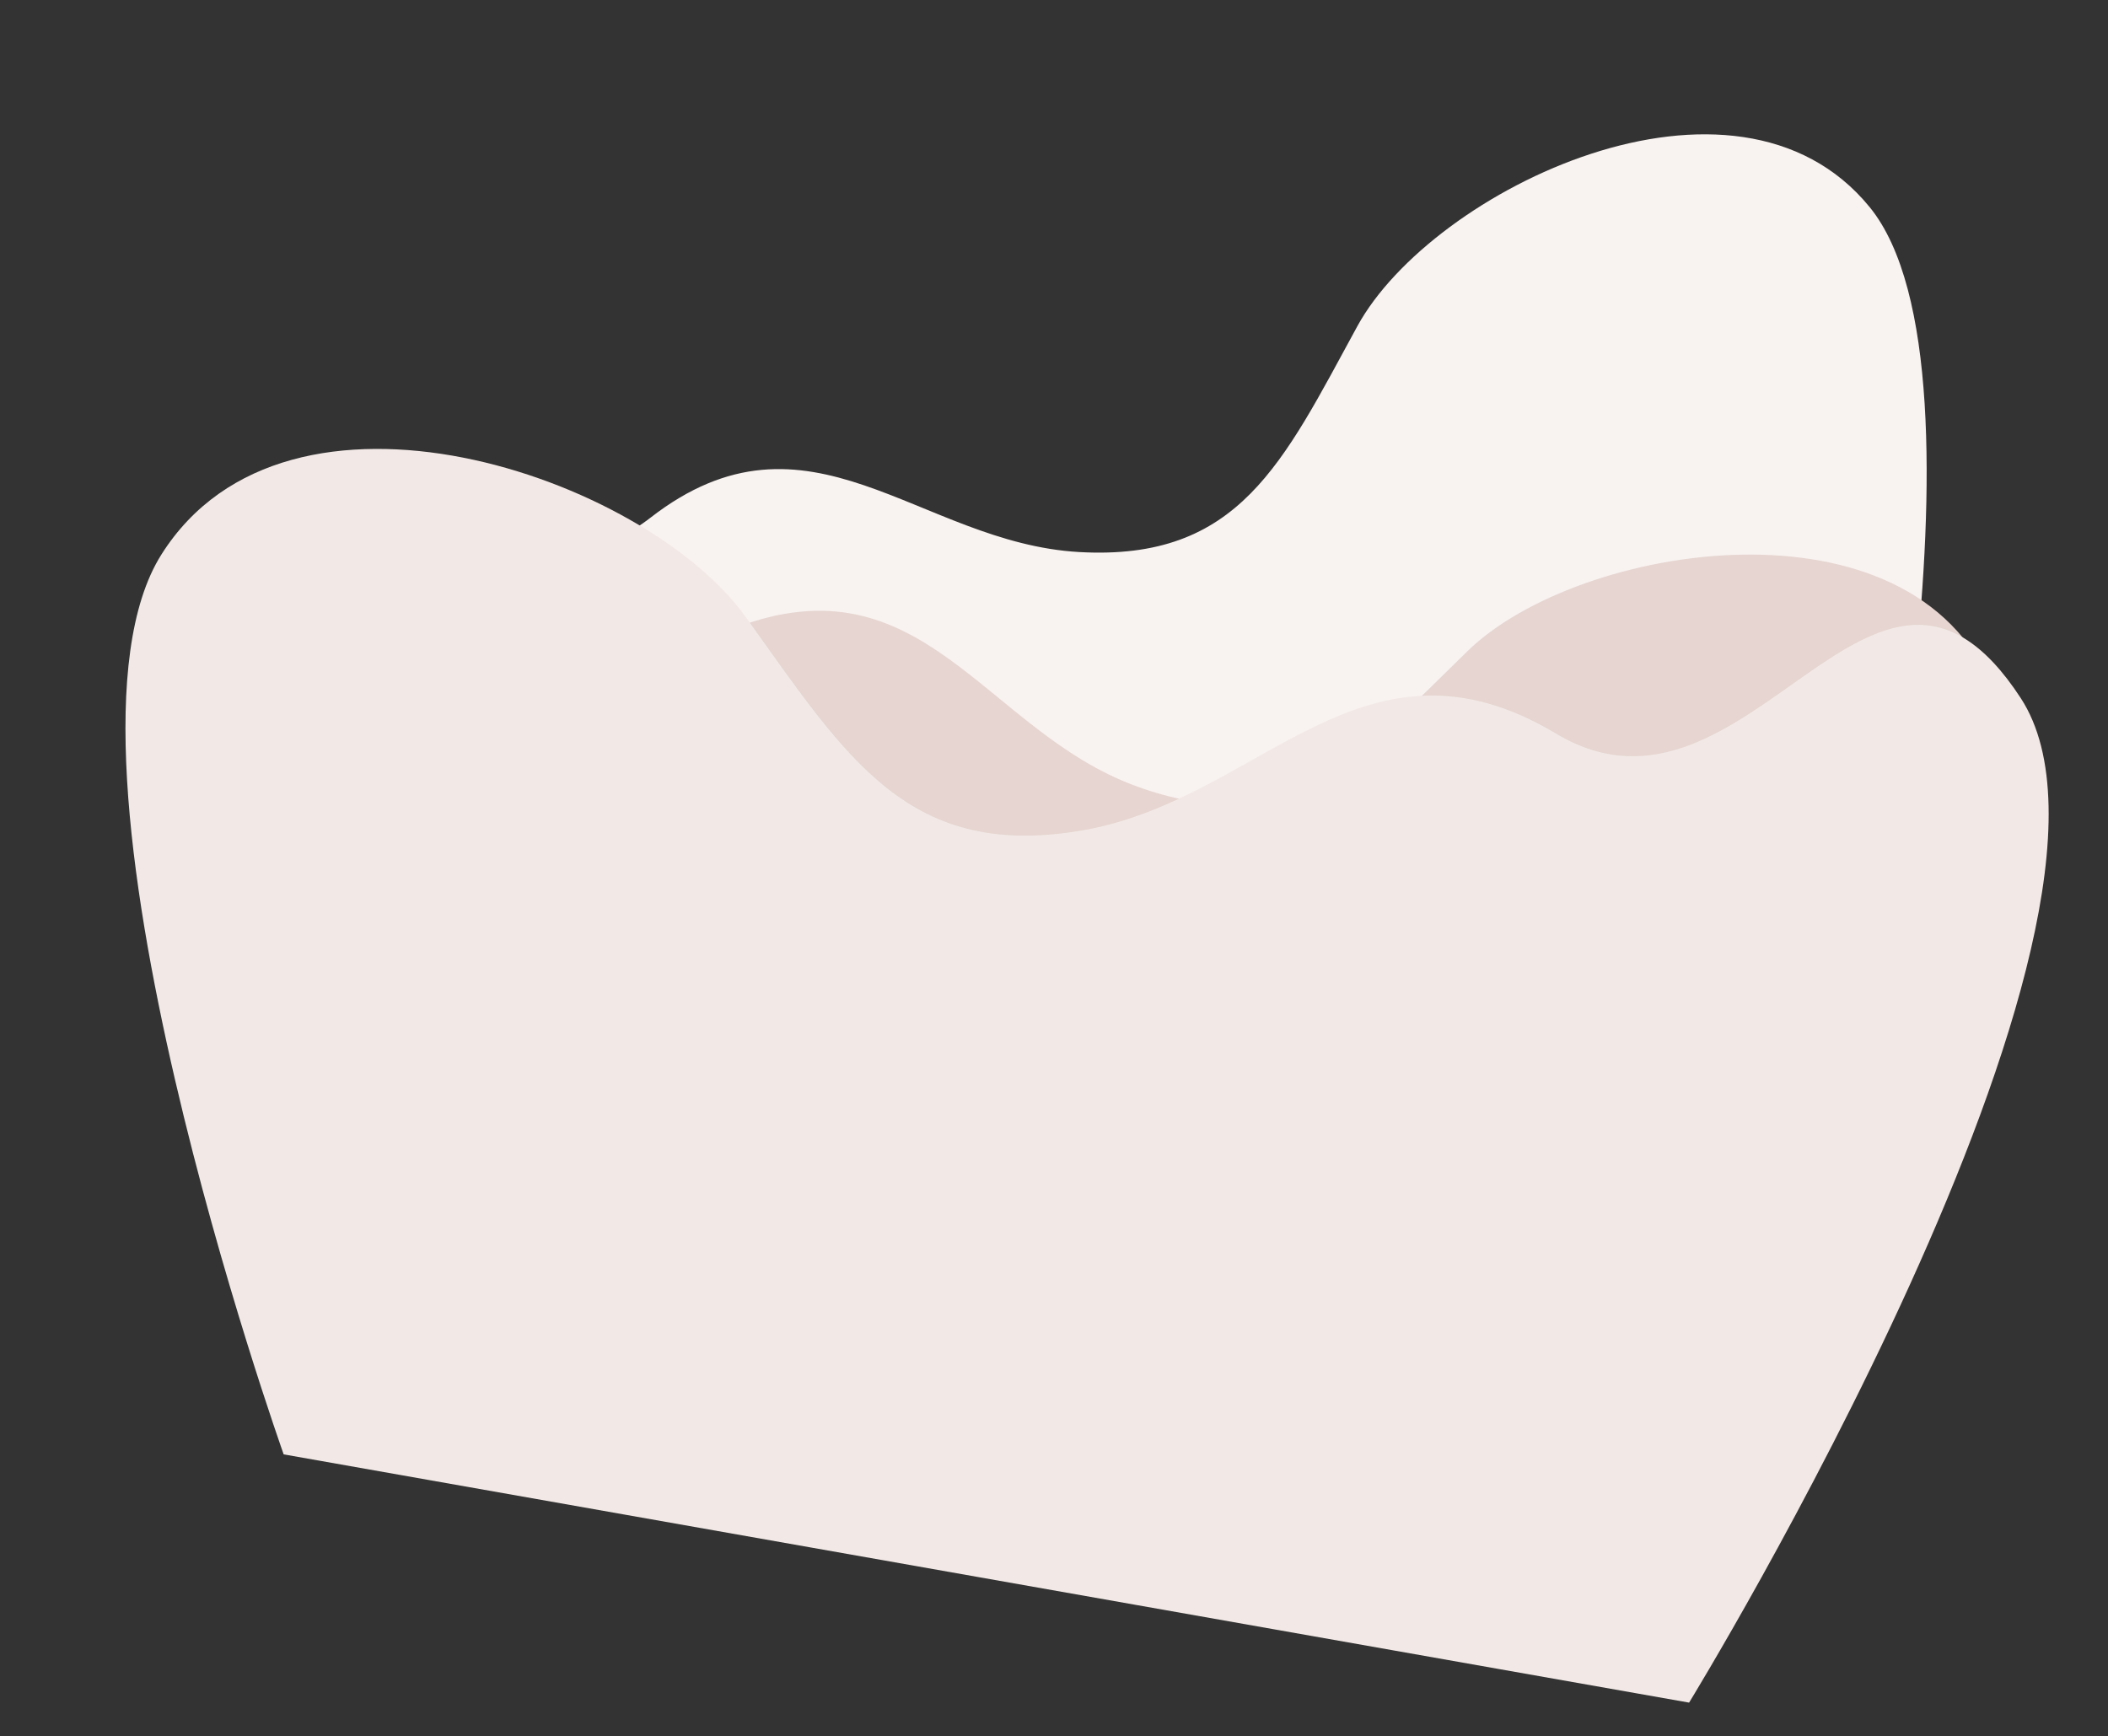 <svg xmlns="http://www.w3.org/2000/svg" width="621.499" height="511.961" viewBox="0 0 621.499 511.961"><rect x="0" y="0" width="621.499" height="511.961" fill="#333333" stroke="none"/><g transform="translate(137.761 -2050.408)"><path d="M-40.044,2204.941c48.416-51.693,63.706,51.693,119.038,30.579s73.534,30.215,117.946,46.6,65.162-7.645,97.925-39.679,131.028-47.427,154.714,10.557-73.069,228.163-73.069,228.163H0S-88.46,2256.634-40.044,2204.941Z" transform="translate(-675.187 88.356) rotate(-17)" fill="#f8f2f0"/><path d="M-40.044,2204.941c48.416-51.693,63.706,51.693,119.038,30.579s73.534,30.215,117.946,46.6,65.162-7.645,97.925-39.679,131.028-47.427,154.714,10.557-73.069,228.163-73.069,228.163H0S-88.46,2256.634-40.044,2204.941Z" fill="#e6d5d0"/><path d="M496.7,2206.659c-54.1-57.756-71.178,57.757-133,34.166s-82.16,33.758-131.781,52.062-72.805-8.541-109.411-44.334-146.4-52.99-172.861,11.795,81.639,254.925,81.639,254.925H451.955S550.791,2264.416,496.7,2206.659Z" transform="matrix(0.985, 0.174, -0.174, 0.985, 352.714, -3.753)" fill="#f2e9e6" style="mix-blend-mode:soft-light;isolation:isolate"/></g></svg>